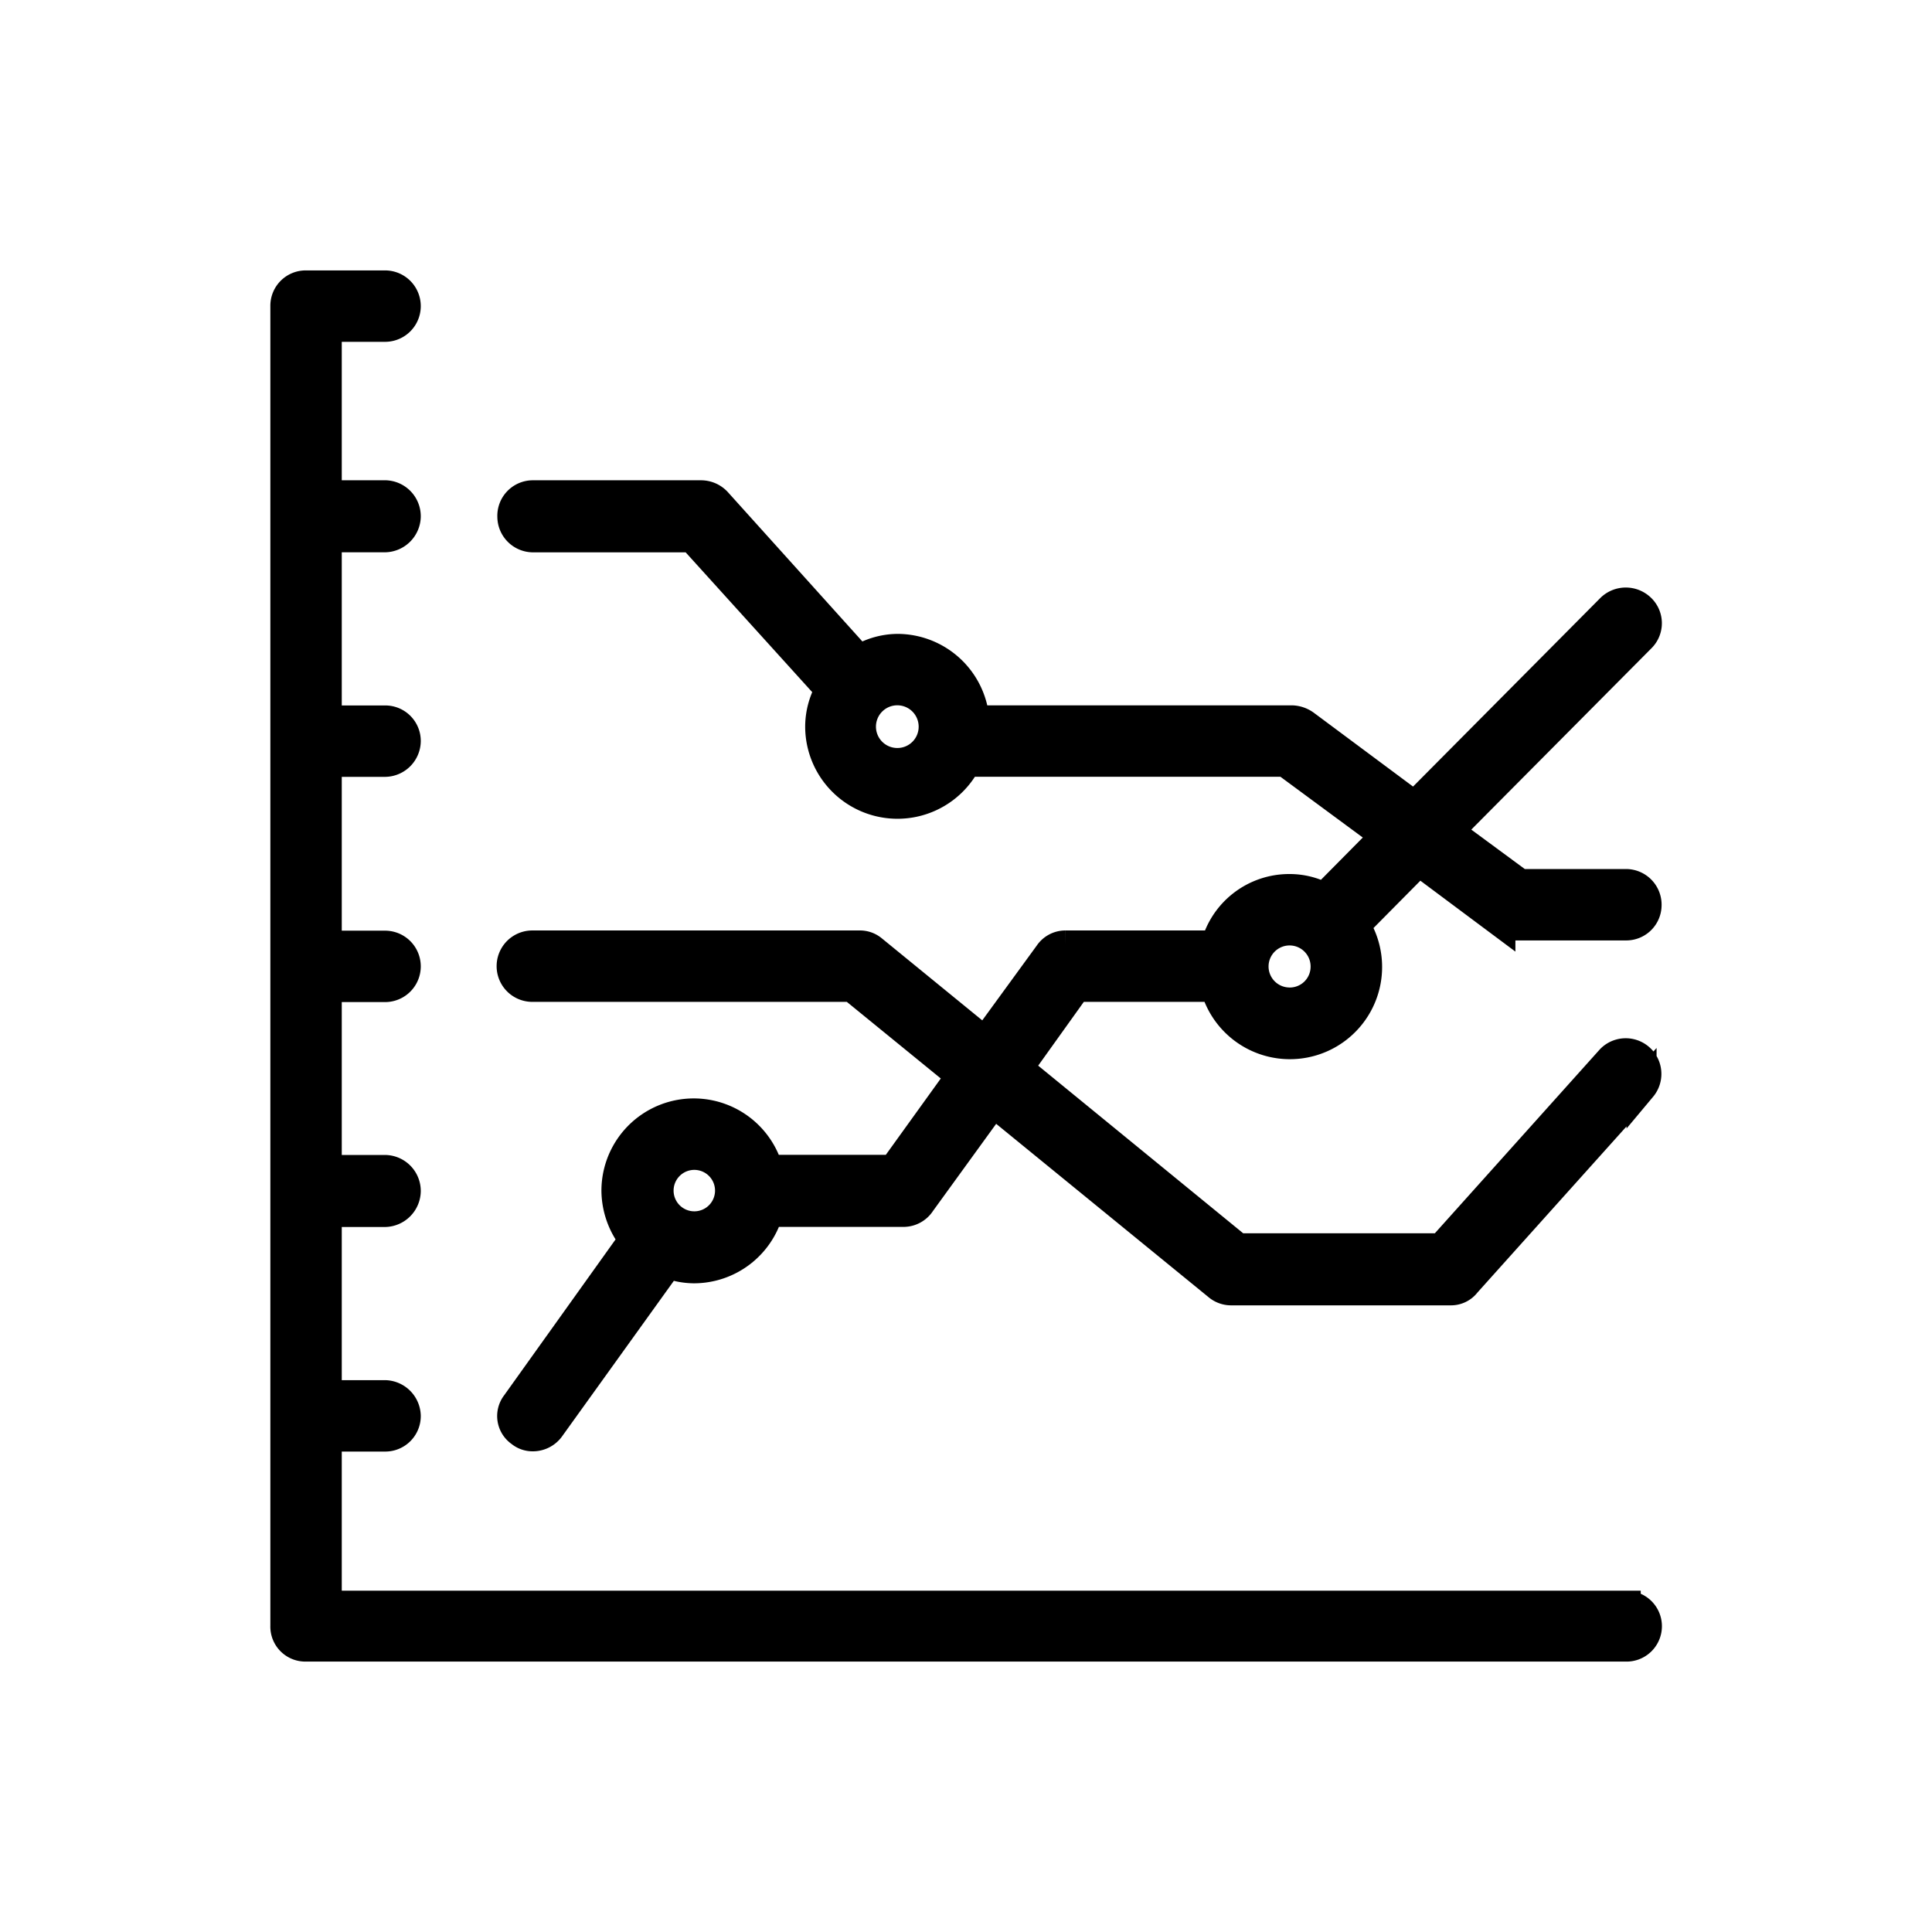 <svg xmlns="http://www.w3.org/2000/svg" xmlns:xlink="http://www.w3.org/1999/xlink" width="64.337" height="64.327" viewBox="0 0 64.337 64.327"><defs><style>.a{stroke:#000;}.b{filter:url(#c);}.c{filter:url(#a);}</style><filter id="a" x="0" y="0" width="64.324" height="64.327" filterUnits="userSpaceOnUse"><feOffset dx="2" dy="2" input="SourceAlpha"/><feGaussianBlur stdDeviation="3" result="b"/><feFlood flood-opacity="0.8"/><feComposite operator="in" in2="b"/><feComposite in="SourceGraphic"/></filter><filter id="c" x="7.549" y="6.994" width="56.789" height="50.339" filterUnits="userSpaceOnUse"><feOffset dx="2" dy="2" input="SourceAlpha"/><feGaussianBlur stdDeviation="3" result="d"/><feFlood flood-opacity="0.8"/><feComposite operator="in" in2="d"/><feComposite in="SourceGraphic"/></filter></defs><g transform="translate(7.5 7.5)"><g class="c" transform="matrix(1, 0, 0, 1, -7.5, -7.5)"><path class="a" d="M86.208,77.2H42.951V71.568h1.942a.682.682,0,0,0,.689-.689.709.709,0,0,0-.689-.689H42.951v-6.1h1.942a.709.709,0,0,0,.689-.689.7.7,0,0,0-.689-.71H42.951V56.6h1.942a.689.689,0,0,0,0-1.378H42.951V49.1h1.942a.7.7,0,0,0,.689-.689.682.682,0,0,0-.689-.689H42.951v-6.1h1.942a.709.709,0,0,0,.689-.689.7.7,0,0,0-.689-.71H42.951V34.613h1.942a.689.689,0,0,0,0-1.378H42.241a.677.677,0,0,0-.668.689V77.873a.665.665,0,0,0,.668.689H86.208a.679.679,0,1,0,0-1.357Z" transform="translate(-34.07 -25.73)"/></g><g transform="translate(7.551 6.994)"><g class="b" transform="matrix(1, 0, 0, 1, -15.05, -14.49)"><path class="a" d="M79.019,46.515H75.491l-2.38-1.754,6.409-6.451a.676.676,0,0,0-.021-.981.707.707,0,0,0-.96,0l-6.555,6.6L68.33,41.211a.776.776,0,0,0-.418-.146H57.328a2.575,2.575,0,0,0-2.568-2.38,2.455,2.455,0,0,0-1.274.376L48.747,33.8a.712.712,0,0,0-.522-.23H42.609a.683.683,0,0,0-.668.71.691.691,0,0,0,.668.689h5.324l4.593,5.073a2.472,2.472,0,0,0-.334,1.232,2.574,2.574,0,0,0,4.864,1.169H67.683l3.34,2.464-2.046,2.067a2.427,2.427,0,0,0-1.169-.292,2.531,2.531,0,0,0-2.443,1.879h-5.01a.656.656,0,0,0-.543.292l-2.13,2.923-3.758-3.069a.639.639,0,0,0-.418-.146h-10.9a.689.689,0,0,0,0,1.378H53.257L56.889,52.9l-2.255,3.132H50.459a2.574,2.574,0,0,0-5.052.71,2.615,2.615,0,0,0,.585,1.608l-3.925,5.491a.642.642,0,0,0,.146.919.623.623,0,0,0,.4.146.7.7,0,0,0,.564-.271l3.946-5.491a2.426,2.426,0,0,0,.877.167,2.574,2.574,0,0,0,2.463-1.879h4.53a.678.678,0,0,0,.543-.313l2.422-3.341,7.474,6.1a.674.674,0,0,0,.438.167h7.328a.623.623,0,0,0,.5-.251l5.846-6.514a.688.688,0,0,0-1.023-.919l-5.637,6.284H66.1l-7.328-5.992,1.942-2.714h4.635A2.571,2.571,0,1,0,70,47.893l2.129-2.15,2.714,2.025a.641.641,0,0,0,.4.125h3.779a.677.677,0,0,0,.689-.668A.687.687,0,0,0,79.019,46.515ZM54.76,42.485a1.211,1.211,0,1,1,1.211-1.211A1.208,1.208,0,0,1,54.76,42.485ZM48,57.914a1.19,1.19,0,1,1,1.19-1.169A1.19,1.19,0,0,1,48,57.914Zm19.812-7.454a1.2,1.2,0,1,1,1.211-1.211A1.194,1.194,0,0,1,67.808,50.461Z" transform="translate(-26.88 -19.08)"/></g></g></g></svg>